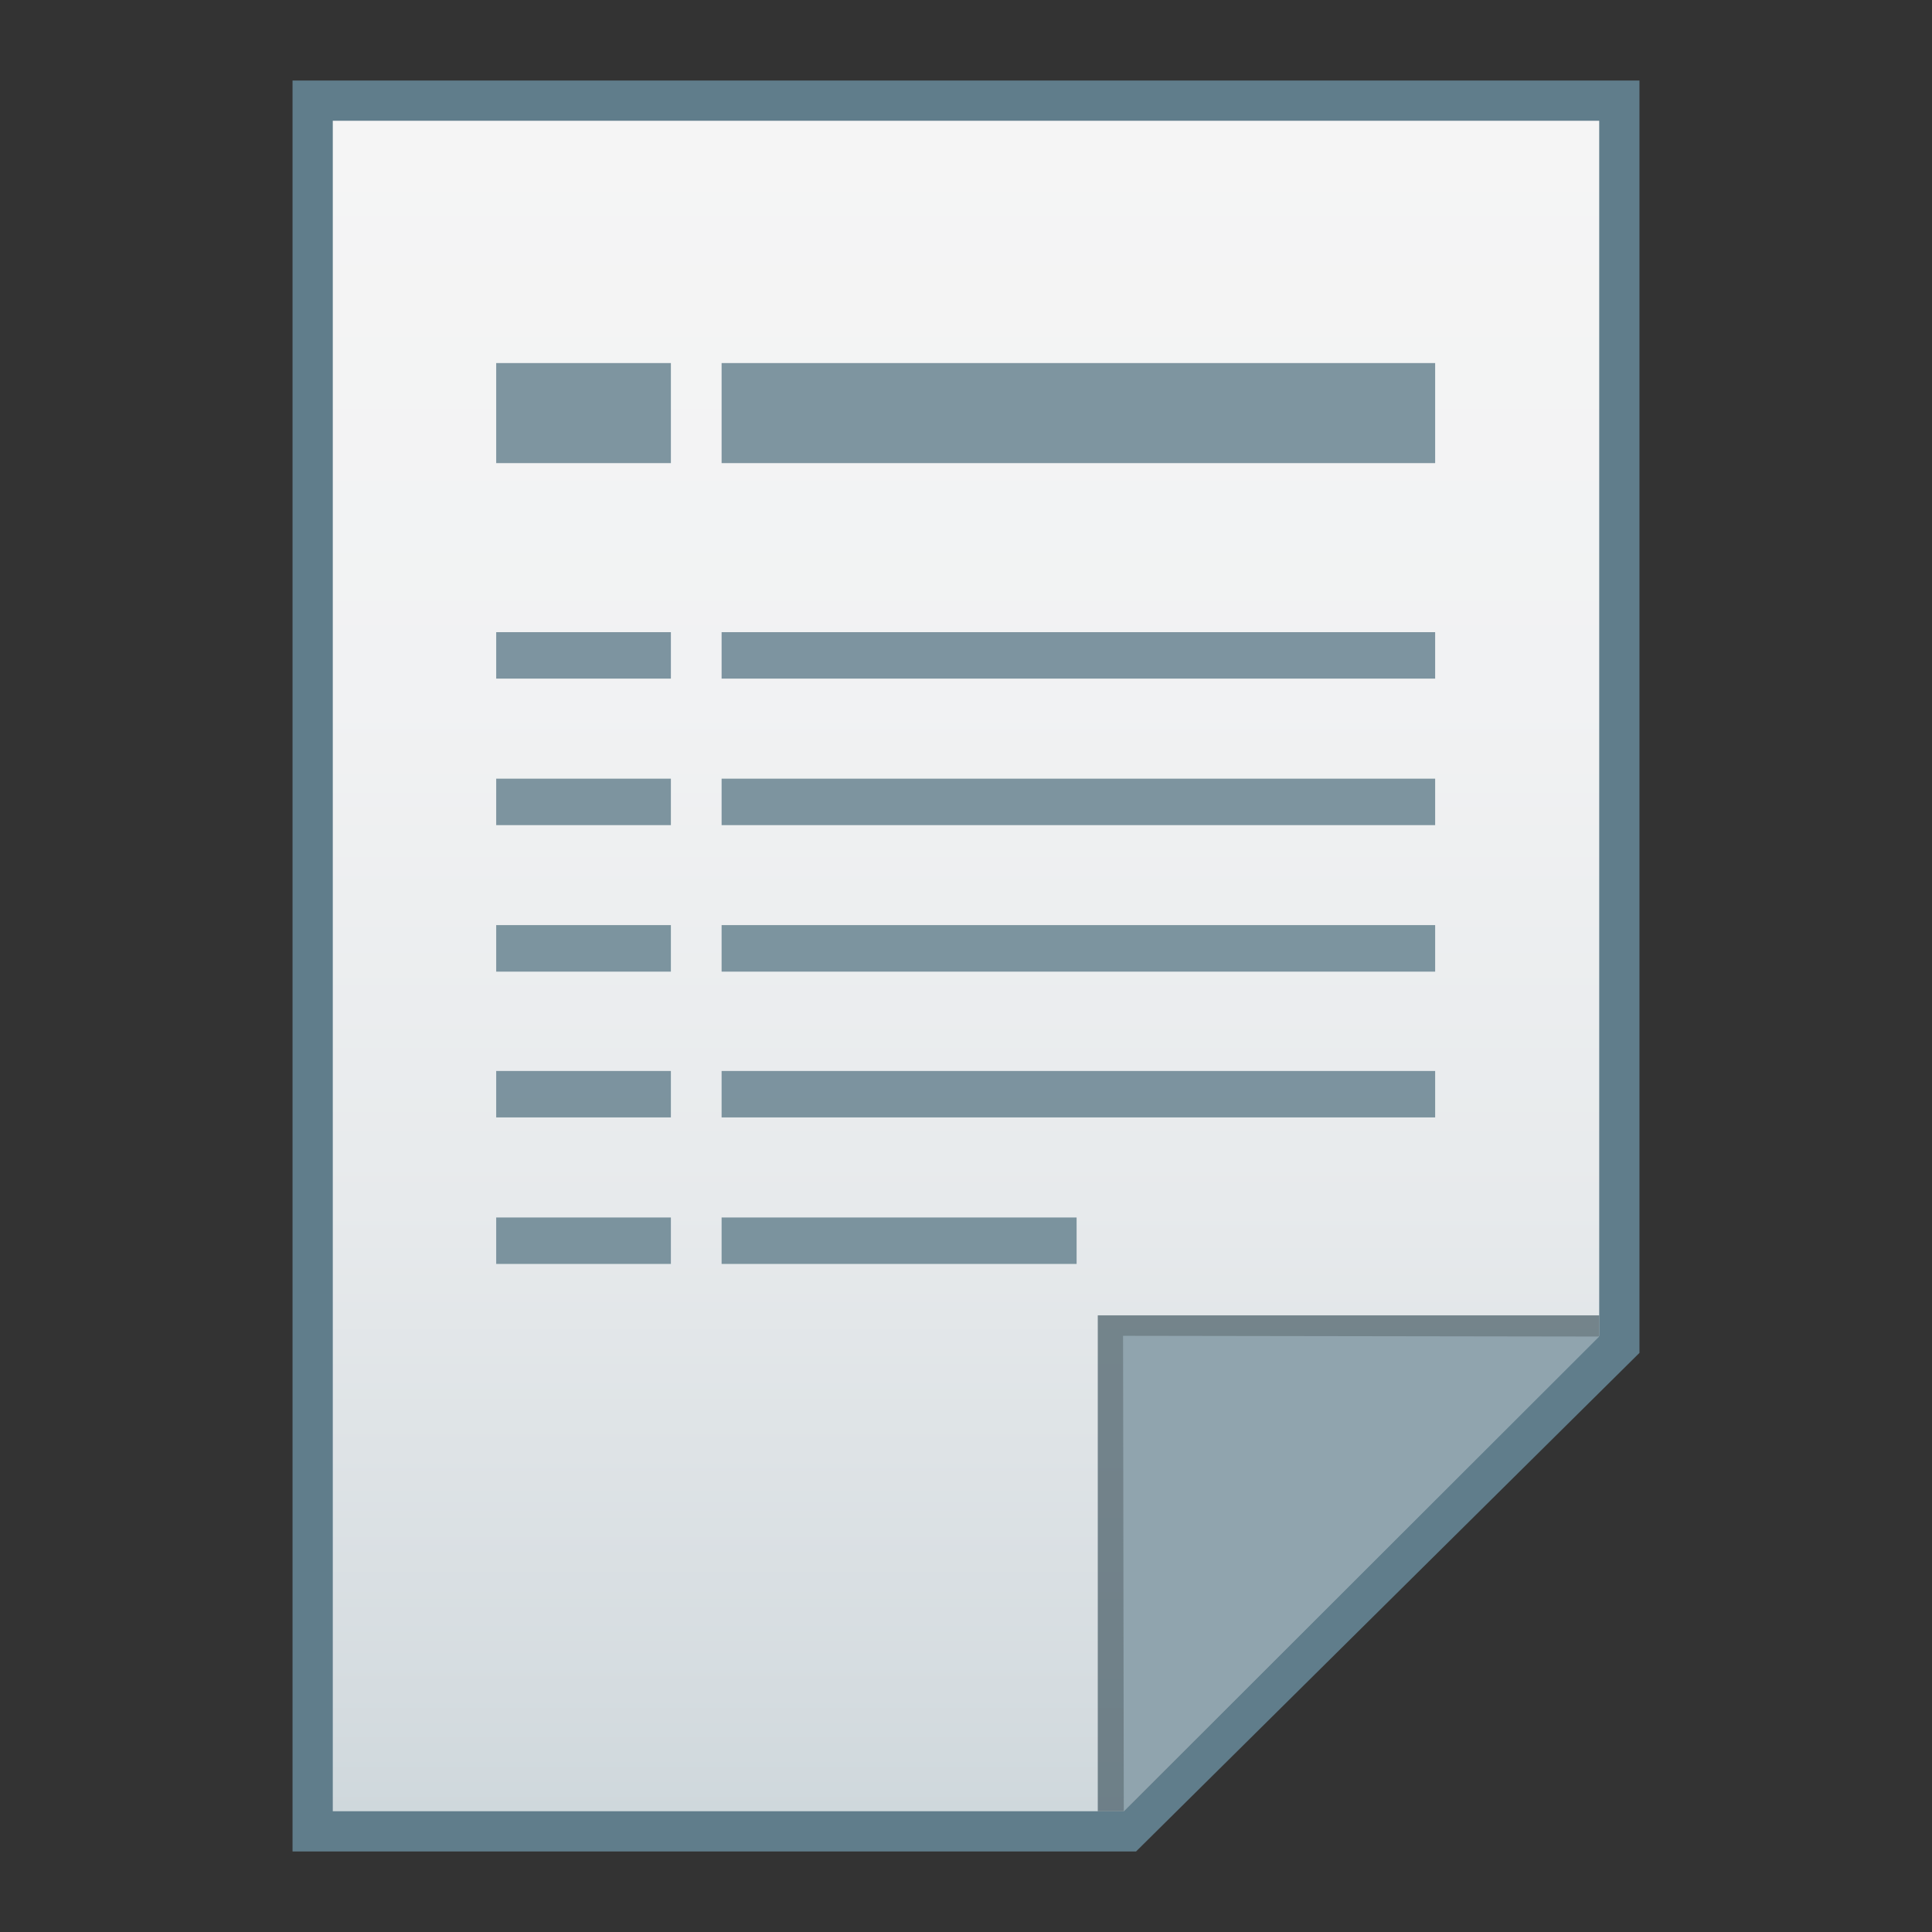 <?xml version="1.0" encoding="utf-8"?>
<!-- Generator: Adobe Illustrator 16.0.0, SVG Export Plug-In . SVG Version: 6.00 Build 0)  -->
<!DOCTYPE svg PUBLIC "-//W3C//DTD SVG 1.1//EN" "http://www.w3.org/Graphics/SVG/1.1/DTD/svg11.dtd">
<svg version="1.1" id="图层_1" xmlns="http://www.w3.org/2000/svg" xmlns:xlink="http://www.w3.org/1999/xlink" x="0px" y="0px"
	 width="24px" height="24px" viewBox="0 0 24 24" enable-background="new 0 0 24 24" xml:space="preserve">
<rect x="0" y="0" width="24" height="24" fill="#333333" stroke="none"/>
<polygon fill="#607D8B" points="3.634,23 3.634,1 20.366,1 20.366,16.806 14.112,23 "/>
<g>
	<g>
		
			<linearGradient id="SVGID_1_" gradientUnits="userSpaceOnUse" x1="53.601" y1="420.399" x2="53.601" y2="441.4" gradientTransform="matrix(1 0 0 1 -41.6 -418.9)">
			<stop  offset="0" style="stop-color:#F5F5F5"/>
			<stop  offset="0.341" style="stop-color:#F1F2F3"/>
			<stop  offset="0.643" style="stop-color:#E7EAEC"/>
			<stop  offset="0.93" style="stop-color:#D5DCE0"/>
			<stop  offset="1" style="stop-color:#CFD8DC"/>
		</linearGradient>
		<polygon fill="url(#SVGID_1_)" points="4.134,22.5 4.134,1.5 19.866,1.5 19.866,16.594 13.96,22.5 		"/>
	</g>
	<g>
		<rect x="6.164" y="4.51" opacity="0.8" fill="#607D8B" enable-background="new    " width="2.17" height="1.243"/>
		<rect x="8.964" y="4.51" opacity="0.8" fill="#607D8B" enable-background="new    " width="8.864" height="1.243"/>
		<rect x="6.164" y="7.853" opacity="0.8" fill="#607D8B" enable-background="new    " width="2.17" height="0.577"/>
		<rect x="8.964" y="7.853" opacity="0.8" fill="#607D8B" enable-background="new    " width="8.864" height="0.577"/>
		<rect x="8.964" y="9.673" opacity="0.8" fill="#607D8B" enable-background="new    " width="8.864" height="0.577"/>
		<rect x="6.164" y="9.673" opacity="0.8" fill="#607D8B" enable-background="new    " width="2.17" height="0.577"/>
		<rect x="8.964" y="11.492" opacity="0.8" fill="#607D8B" enable-background="new    " width="8.864" height="0.578"/>
		<rect x="6.164" y="11.492" opacity="0.8" fill="#607D8B" enable-background="new    " width="2.17" height="0.578"/>
		<rect x="8.964" y="13.304" opacity="0.8" fill="#607D8B" enable-background="new    " width="8.864" height="0.577"/>
		<rect x="6.164" y="13.304" opacity="0.8" fill="#607D8B" enable-background="new    " width="2.17" height="0.577"/>
		<rect x="6.164" y="15.124" opacity="0.8" fill="#607D8B" enable-background="new    " width="2.17" height="0.577"/>
		<rect x="8.964" y="15.124" opacity="0.8" fill="#607D8B" enable-background="new    " width="4.41" height="0.577"/>
	</g>
	<polygon fill="#455A64" fill-opacity="0.7" points="19.866,16.594 19.866,16.34 13.637,16.34 13.637,22.5 13.96,22.5 	"/>
	<path fill="#90A4AE" d="M13.951,16.594l5.915,0.009L13.96,22.5L13.951,16.594z"/>
</g>
</svg>
